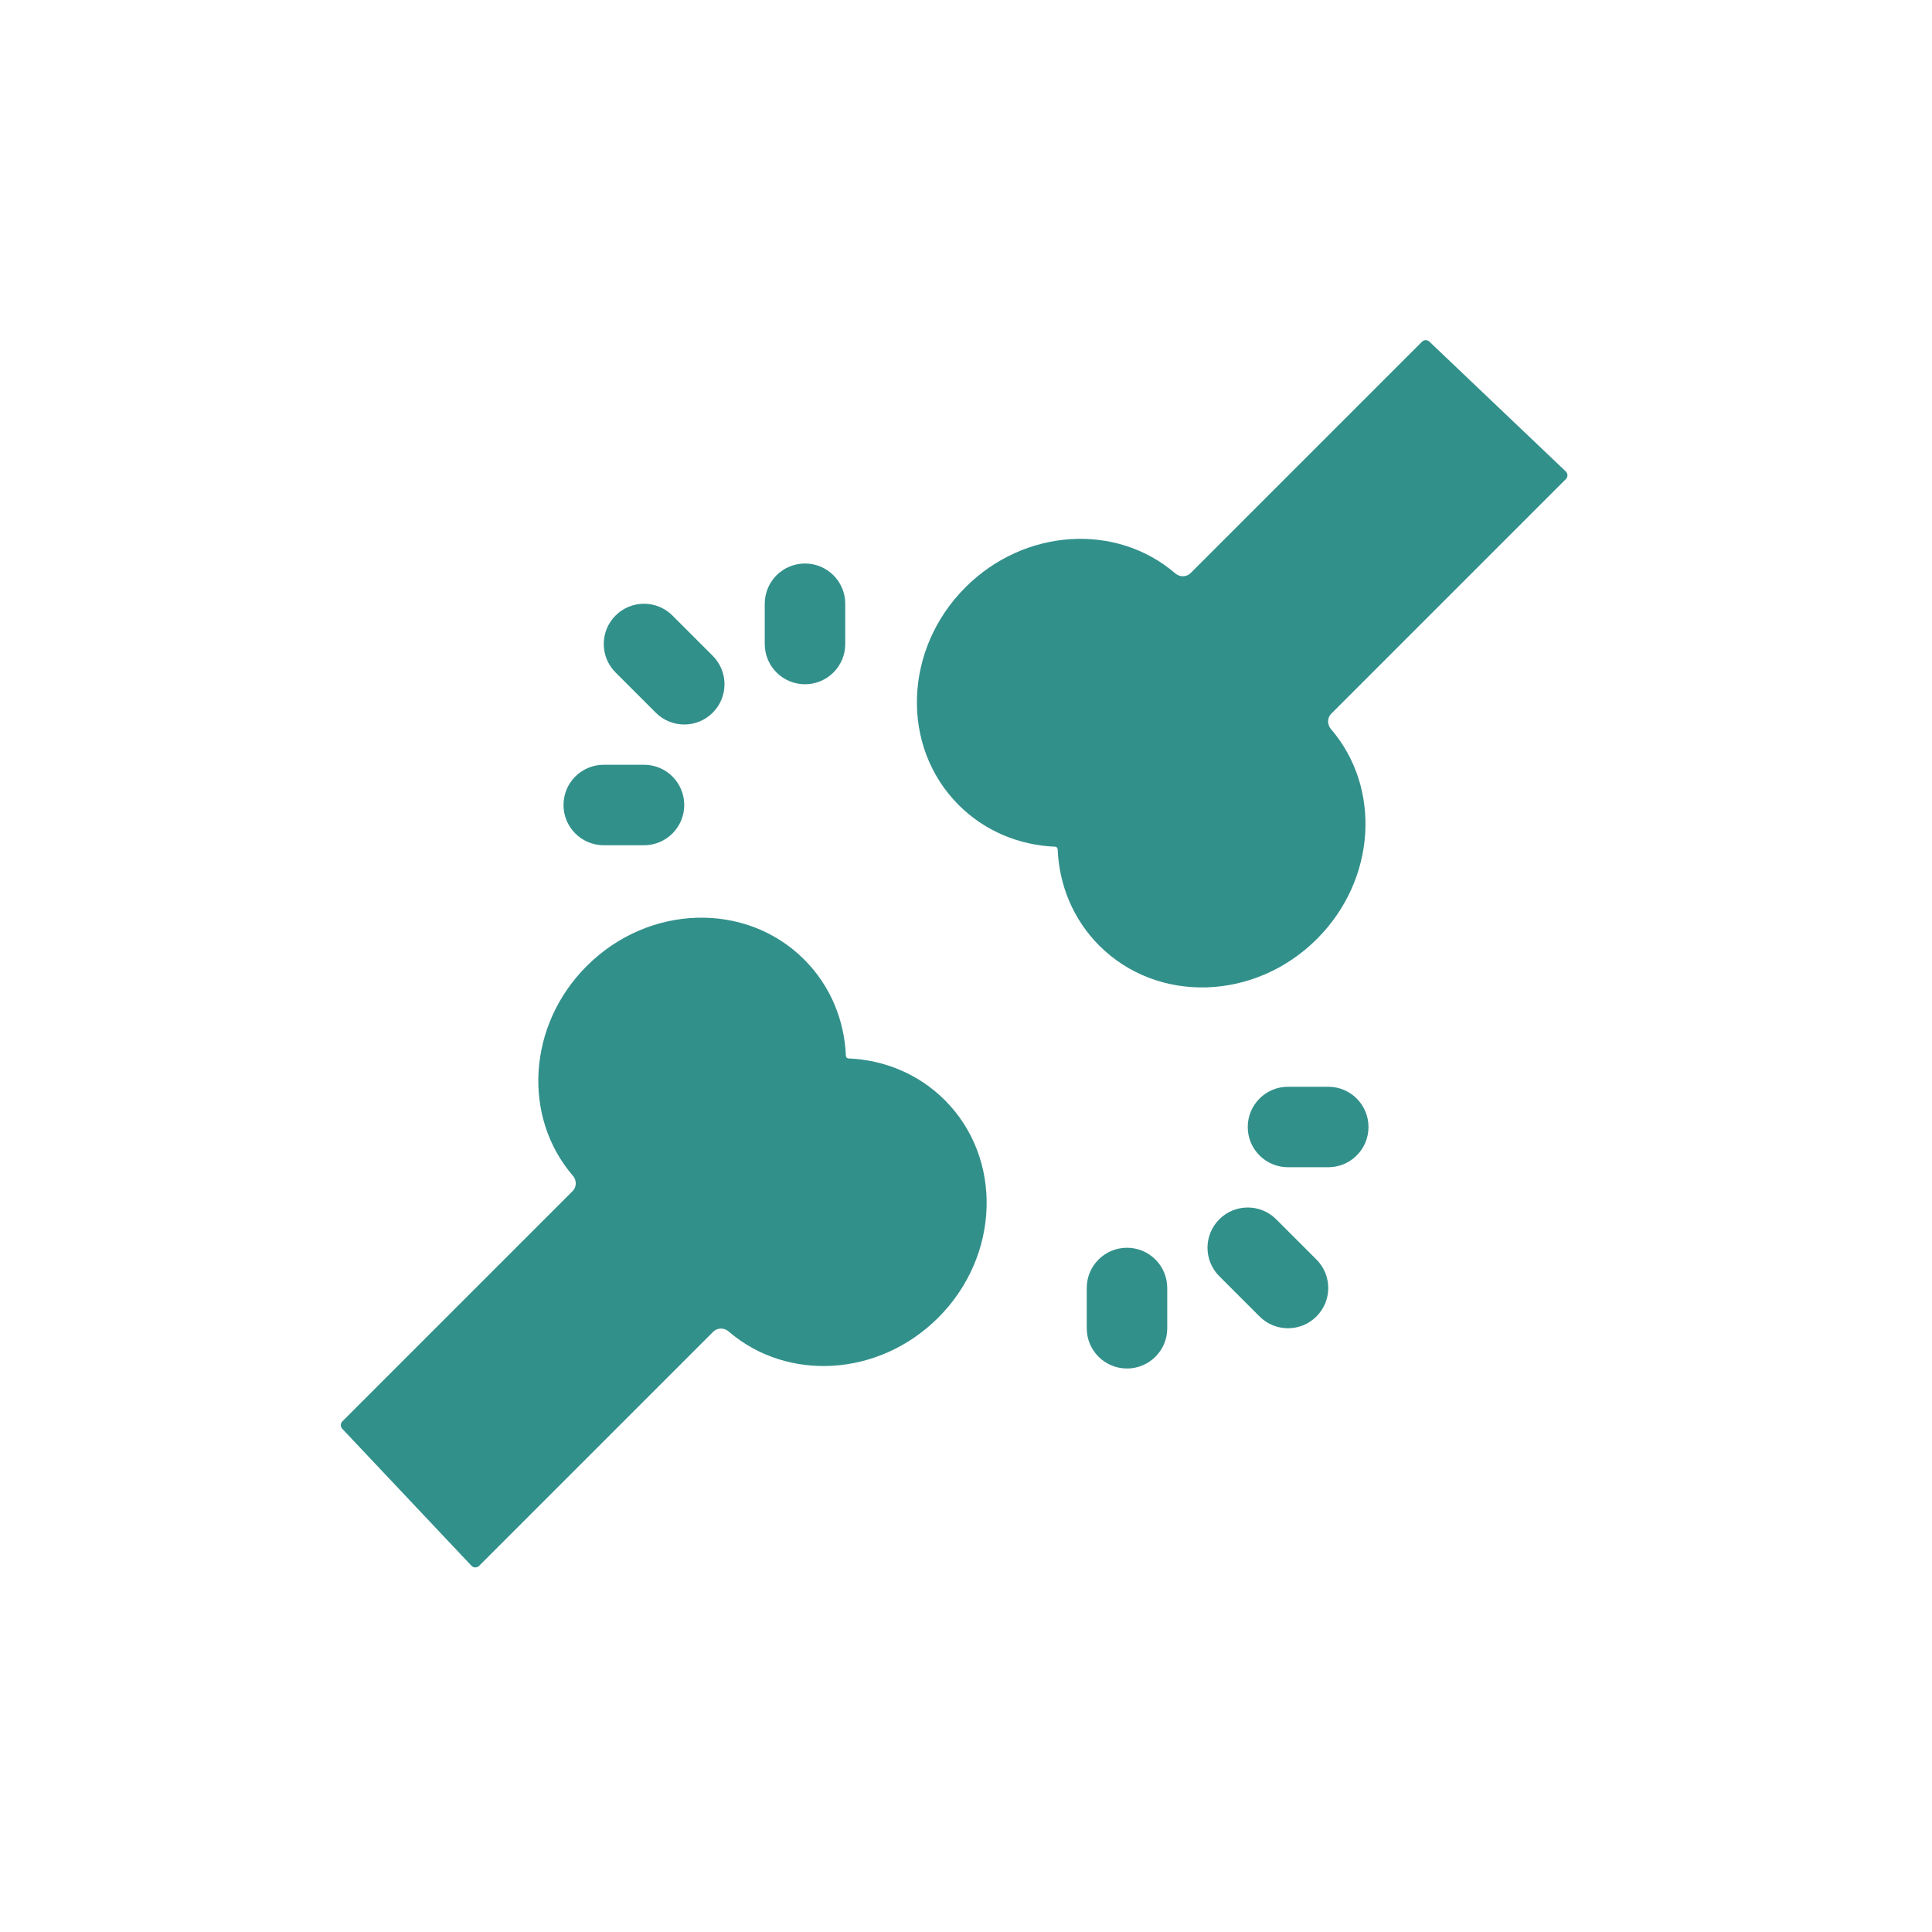 <svg width="182" height="182" viewBox="0 0 182 182" fill="none" xmlns="http://www.w3.org/2000/svg">
<path d="M124.063 88.449C129.648 82.865 130.149 74.221 125.378 68.678C125.017 68.259 125.014 67.627 125.404 67.237L147.512 45.129C147.711 44.93 147.707 44.607 147.503 44.413L134.652 32.183C134.456 31.996 134.146 32 133.954 32.192L112.157 53.989C111.766 54.38 111.135 54.376 110.716 54.016C105.173 49.244 96.529 49.746 90.944 55.33C85.107 61.167 84.823 70.348 90.311 75.835C92.797 78.321 96.04 79.623 99.388 79.76C99.521 79.765 99.628 79.872 99.634 80.006C99.771 83.353 101.073 86.597 103.558 89.083C109.046 94.57 118.226 94.286 124.063 88.449Z" fill="#32908B"/>
<path d="M55.268 91.006C49.692 96.582 49.198 105.219 53.97 110.762C54.33 111.18 54.334 111.812 53.944 112.202L32.25 133.896C32.059 134.087 32.054 134.396 32.24 134.593L44.413 147.5C44.606 147.705 44.931 147.71 45.13 147.511L67.191 125.45C67.582 125.059 68.213 125.063 68.632 125.424C74.174 130.196 82.811 129.701 88.387 124.125C94.216 118.297 94.492 109.124 89.005 103.637C86.519 101.151 83.276 99.848 79.931 99.708C79.798 99.702 79.691 99.595 79.686 99.462C79.546 96.117 78.243 92.875 75.757 90.389C70.27 84.902 61.096 85.178 55.268 91.006Z" fill="#32908B"/>
<path fill-rule="evenodd" clip-rule="evenodd" d="M57.986 57.986C59.466 56.505 61.867 56.505 63.348 57.986L67.139 61.777C68.62 63.258 68.62 65.659 67.139 67.139C65.659 68.62 63.258 68.62 61.777 67.139L57.986 63.348C56.505 61.867 56.505 59.466 57.986 57.986Z" fill="#32908B"/>
<path fill-rule="evenodd" clip-rule="evenodd" d="M75.833 53.084C77.927 53.084 79.625 54.781 79.625 56.875L79.625 60.667C79.625 62.761 77.927 64.459 75.833 64.459C73.739 64.459 72.041 62.761 72.041 60.667L72.041 56.875C72.041 54.781 73.739 53.084 75.833 53.084Z" fill="#32908B"/>
<path fill-rule="evenodd" clip-rule="evenodd" d="M53.083 75.833C53.083 73.739 54.781 72.042 56.875 72.042L60.666 72.042C62.761 72.042 64.458 73.739 64.458 75.833C64.458 77.927 62.761 79.625 60.666 79.625L56.875 79.625C54.781 79.625 53.083 77.927 53.083 75.833Z" fill="#32908B"/>
<path fill-rule="evenodd" clip-rule="evenodd" d="M124.014 124.014C122.534 125.495 120.133 125.495 118.652 124.014L114.861 120.223C113.38 118.742 113.38 116.341 114.861 114.861C116.341 113.38 118.742 113.38 120.223 114.861L124.014 118.652C125.495 120.133 125.495 122.534 124.014 124.014Z" fill="#32908B"/>
<path fill-rule="evenodd" clip-rule="evenodd" d="M106.166 128.917C104.072 128.917 102.374 127.219 102.374 125.125L102.374 121.333C102.374 119.239 104.072 117.542 106.166 117.542C108.26 117.542 109.958 119.239 109.958 121.333L109.958 125.125C109.958 127.219 108.26 128.917 106.166 128.917Z" fill="#32908B"/>
<path fill-rule="evenodd" clip-rule="evenodd" d="M128.916 106.167C128.916 108.261 127.218 109.958 125.124 109.958L121.333 109.958C119.239 109.958 117.541 108.261 117.541 106.167C117.541 104.073 119.239 102.375 121.333 102.375L125.124 102.375C127.218 102.375 128.916 104.073 128.916 106.167Z" fill="#32908B"/>
</svg>
